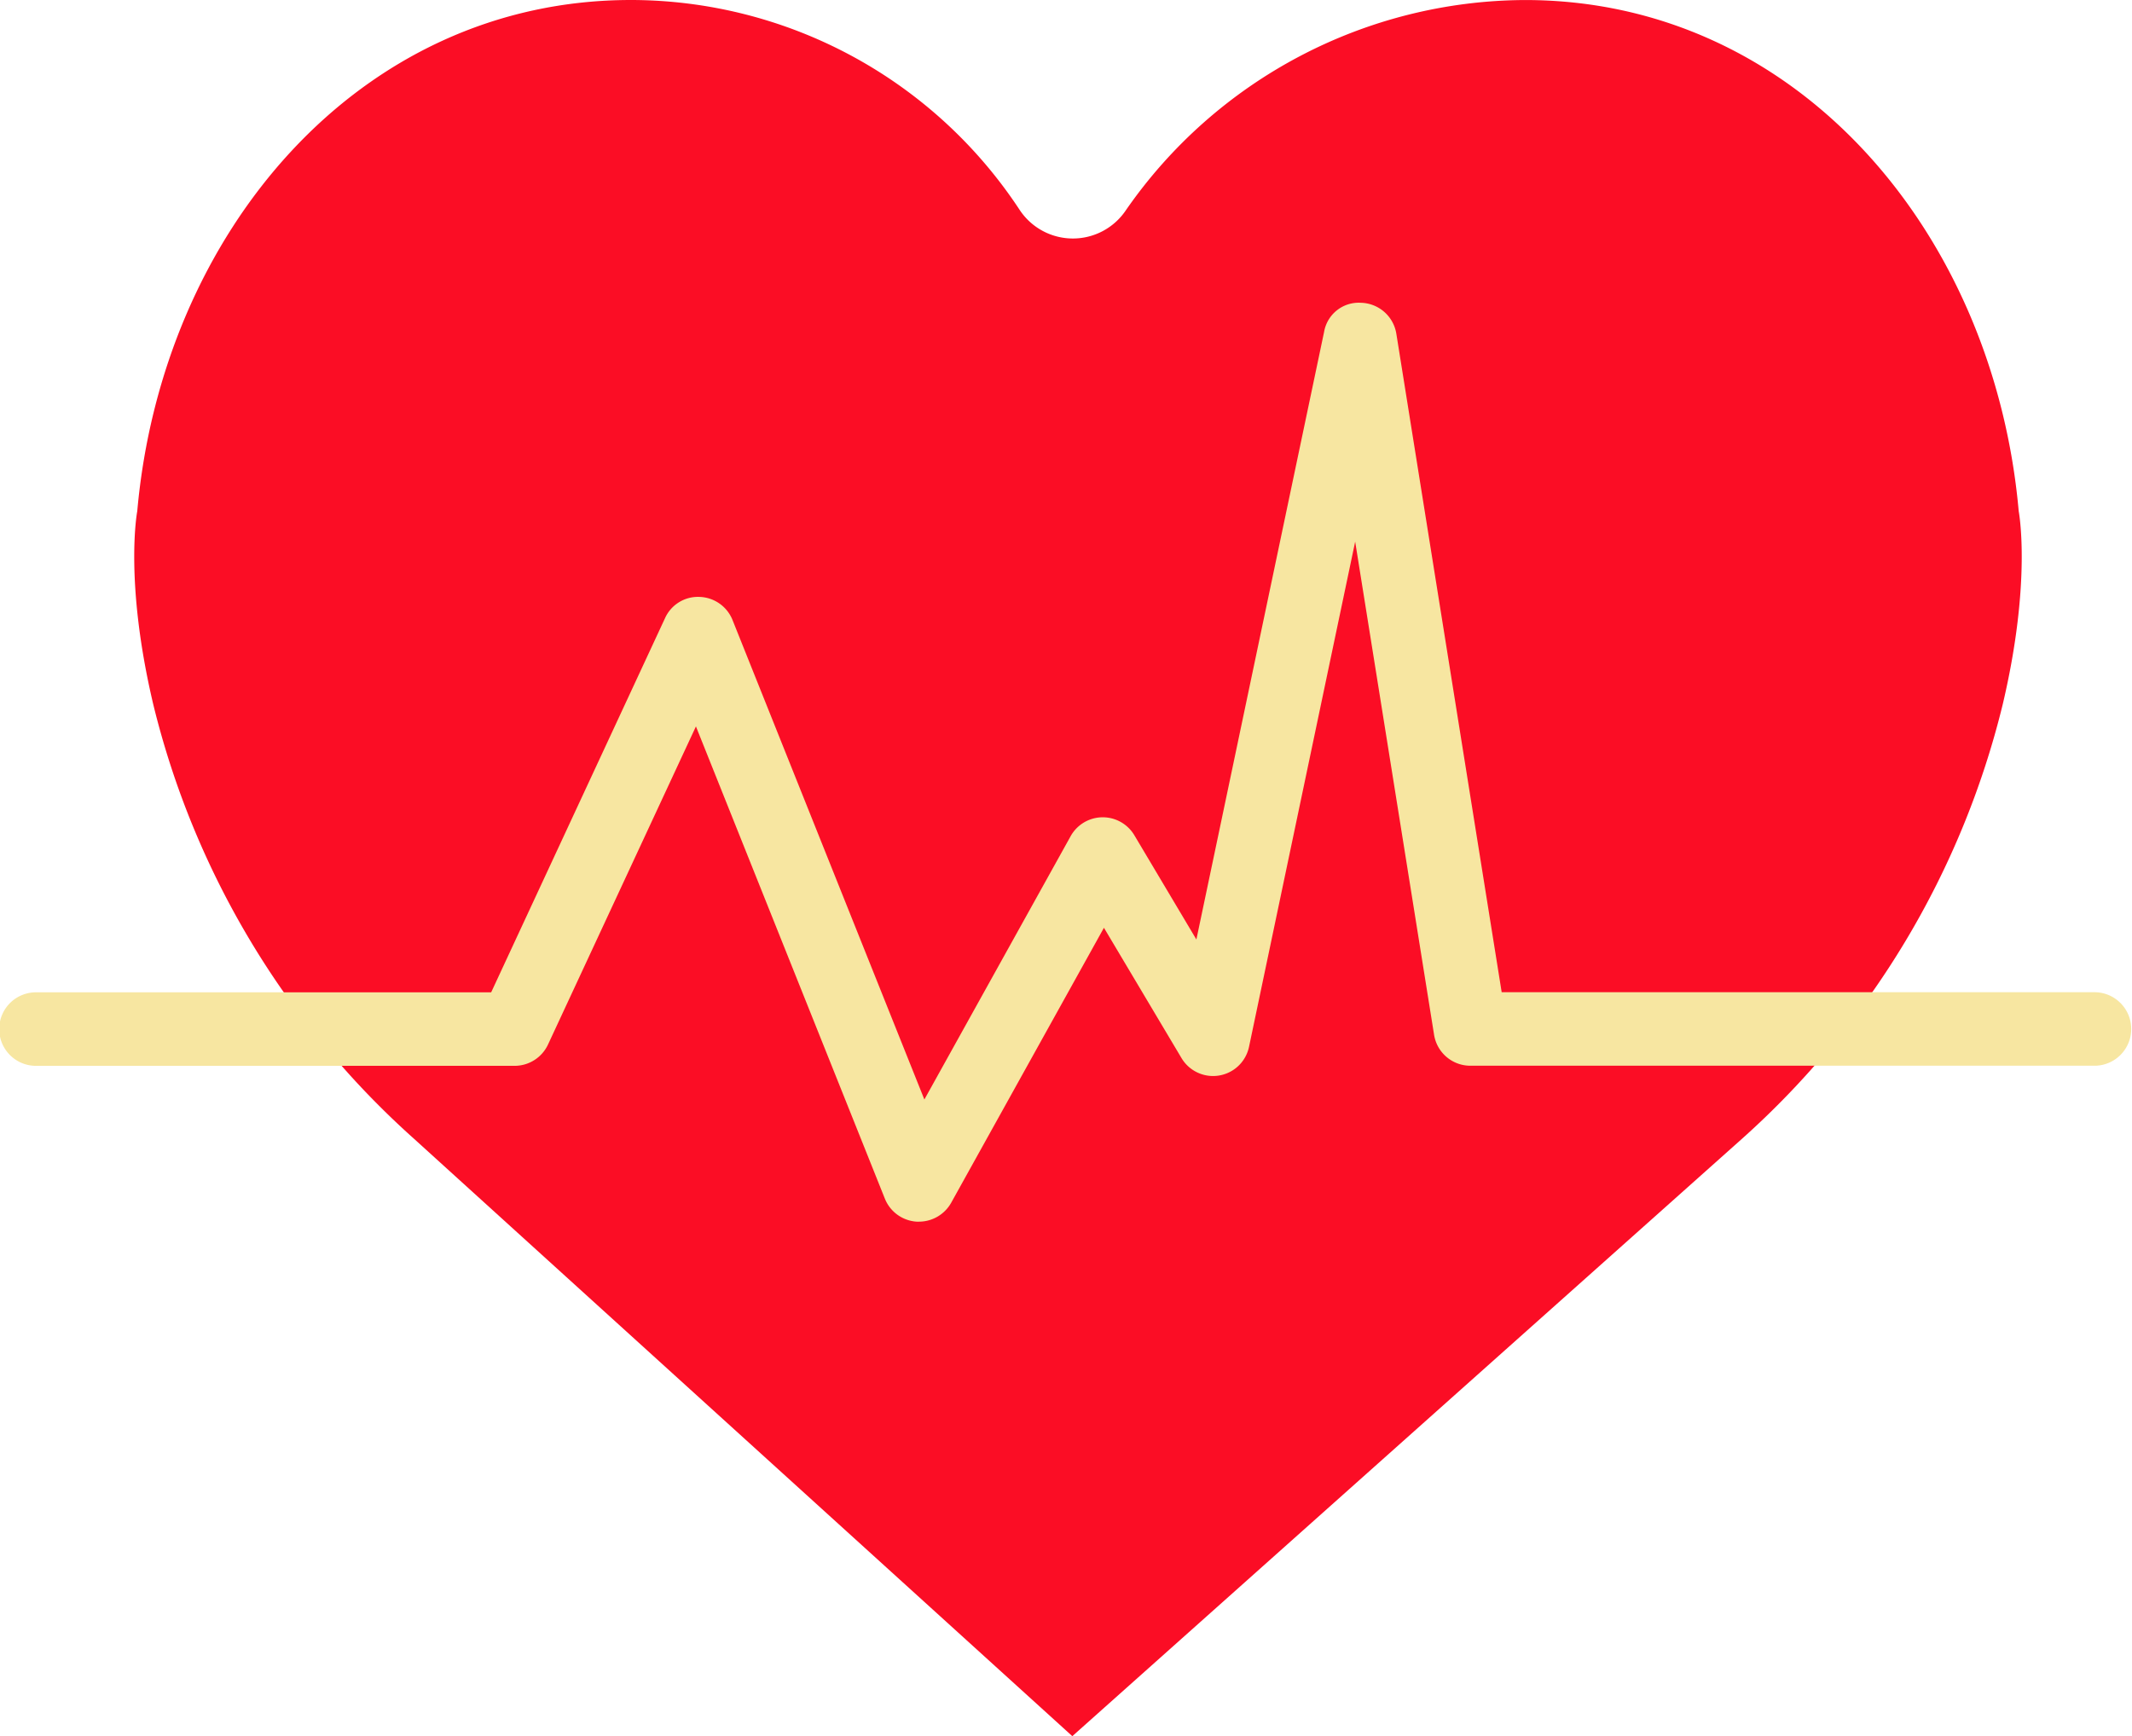 <svg xmlns="http://www.w3.org/2000/svg" viewBox="0 0 125.484 102.204">
  <defs>
    <style>
      .cls-1 {
        fill: #fb0d25;
      }

      .cls-2 {
        fill: #f7e6a1;
      }
    </style>
  </defs>
  <g id="AliveCampNew_cardiogram" transform="translate(0 -5.38)">
    <path id="Path_169" data-name="Path 169" class="cls-1" d="M55.752,17.716a3.756,3.756,0,0,0,6.266.039A28.724,28.724,0,0,1,85.507,5.382c16.049,0,27.606,13.73,29.06,30.09,0,0,.785,4.063-.941,11.374A50.275,50.275,0,0,1,98.3,72.4L58.865,107.584,20.1,72.4A50.275,50.275,0,0,1,4.771,46.844C3.044,39.531,3.83,35.47,3.83,35.47,5.284,19.11,16.841,5.38,32.89,5.38A27.411,27.411,0,0,1,55.752,17.716Z" transform="translate(4.249)"/>
    <path id="Path_170" data-name="Path 170" class="cls-2" d="M54.088,67.711c-.045,0-.091,0-.136,0a2.164,2.164,0,0,1-1.871-1.354l-11.12-27.8L32.254,57.285a2.17,2.17,0,0,1-1.964,1.253H2.164a2.164,2.164,0,1,1,0-4.327H28.909L39.142,32.184a2.125,2.125,0,0,1,2.023-1.251,2.166,2.166,0,0,1,1.949,1.359L54.406,60.519l8.609-15.5a2.163,2.163,0,0,1,3.749-.056L70.416,51.1l7.516-35.763a2.069,2.069,0,0,1,2.17-1.718,2.166,2.166,0,0,1,2.083,1.822l6.2,38.764H123.32a2.164,2.164,0,0,1,0,4.327H86.541a2.162,2.162,0,0,1-2.135-1.822L79.762,27.681,73.514,57.419a2.162,2.162,0,0,1-3.974.662l-4.565-7.67L55.983,66.6A2.177,2.177,0,0,1,54.088,67.711Z" transform="translate(0 9.585)"/>
  </g>
</svg>
